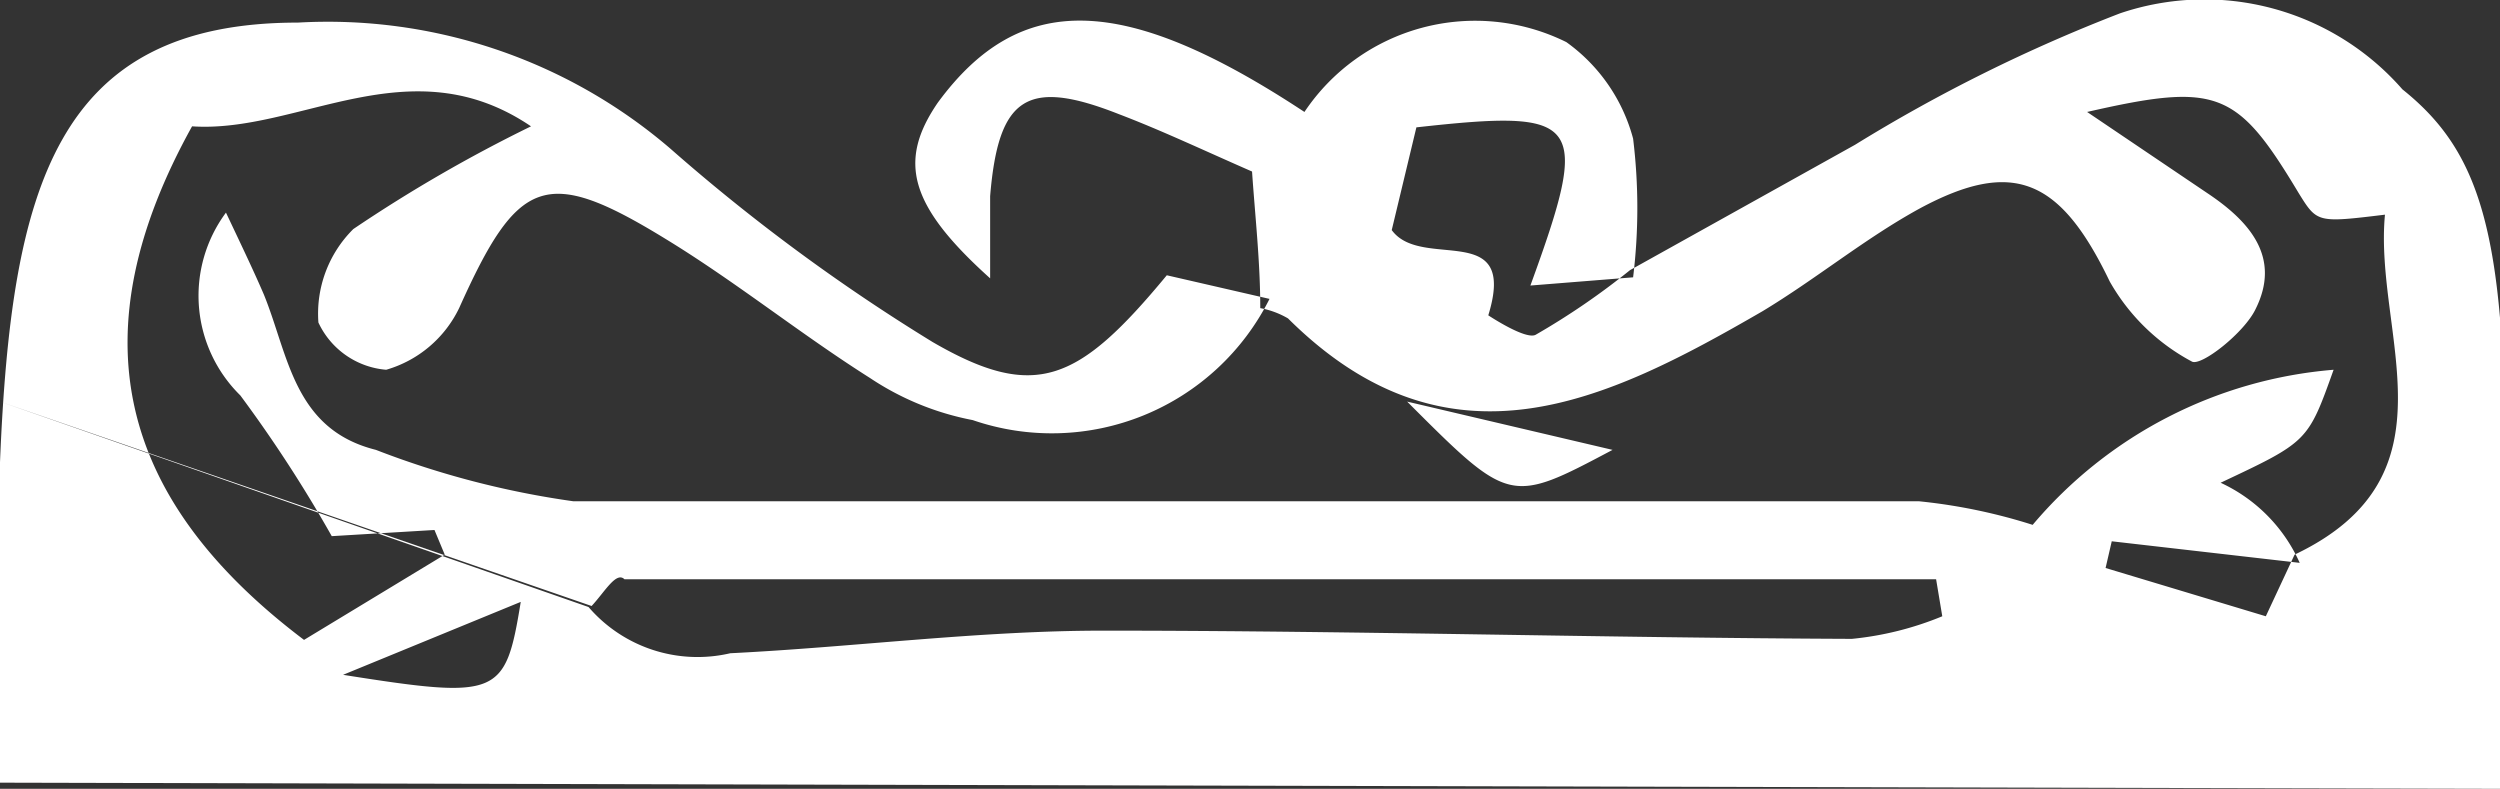 <svg xmlns="http://www.w3.org/2000/svg" viewBox="0 0 24.34 7.68" preserveAspectRatio="xMaxYMin slice"><rect x="0" y="0" width="24.34" height="7.68" fill="#333333" stroke="none"/><defs><style>.cls-1{fill:#fff;fill-rule:evenodd;}</style></defs><title>moldura-h-acima_titulo</title><g id="Layer_2" data-name="Layer 2"><g id="Layer_1-2" data-name="Layer 1"><path class="cls-1" d="M0,4.5C.11,1.83.54.22,2.9.22A5.12,5.12,0,0,1,6.53,1.45,18.49,18.49,0,0,0,9.08,3.33c1,.58,1.42.39,2.28-.65l0,0,1,.23A2.37,2.37,0,0,1,9.47,4.09a2.72,2.72,0,0,1-1-.41c-.68-.43-1.31-.94-2-1.36-1.16-.71-1.43-.59-2,.68a1.14,1.14,0,0,1-.71.6.8.8,0,0,1-.66-.46,1.16,1.16,0,0,1,.34-.91,14.29,14.29,0,0,1,1.73-1c-1.18-.8-2.26.07-3.3,0-1.11,2-.75,3.61,1.09,5L4.33,5.4l-.1-.24-1,.06a13.13,13.13,0,0,0-.89-1.37A1.36,1.36,0,0,1,2.2,2.07c.18.38.28.59.37.8.24.59.29,1.31,1.09,1.51a8.63,8.63,0,0,0,1.92.5c4.37,0,8.73,0,13.1,0a5.44,5.44,0,0,1,1.11.23,4.29,4.29,0,0,1,2.93-1.51c-.25.7-.25.7-1.1,1.1a1.56,1.56,0,0,1,.77.78l-1.83-.21-.06.26L22.06,6l.28-.6c1.62-.77.77-2.15.88-3.31-.66.08-.66.08-.84-.21-.6-1-.79-1.08-2.06-.79l1.17.79c.42.28.72.63.47,1.13-.11.23-.53.56-.62.51a2,2,0,0,1-.8-.78c-.48-1-.94-1.2-1.85-.71-.53.29-1,.68-1.53,1-1.52.88-3.05,1.63-4.62.07A.83.83,0,0,0,12.27,3c0-.45-.05-.89-.08-1.33-.48-.21-.88-.4-1.3-.56C10,.76,9.72.94,9.64,1.91c0,.23,0,.46,0,.8C8.85,2,8.74,1.57,9.13,1c.8-1.09,1.81-1.07,3.57.09A2,2,0,0,1,15.25.41a1.69,1.69,0,0,1,.65.94,5.57,5.57,0,0,1,0,1.35l-1,.08c.59-1.62.51-1.72-1.11-1.54l-.24,1c.29.4,1.23-.11.94.83,0,0,.36.24.46.19a7.11,7.11,0,0,0,.92-.63l2.19-1.22A15.61,15.61,0,0,1,20.64.13a2.56,2.56,0,0,1,2.75.74c.75.6,1,1.38,1,3.67V7.68L0,7.62Zm0-.59,5.73,2a1.4,1.4,0,0,0,1.38.45c1.21-.06,2.42-.22,3.63-.22,2.43,0,4.86.07,7.29.08A3.09,3.09,0,0,0,18.91,6l-.06-.36q-6.38,0-12.77,0C6,5.56,5.89,5.76,5.76,5.9Zm13.7,0c1,1,1,1,2,.47ZM3.34,6.57c1.52.24,1.58.21,1.73-.71Z"/></g></g></svg>